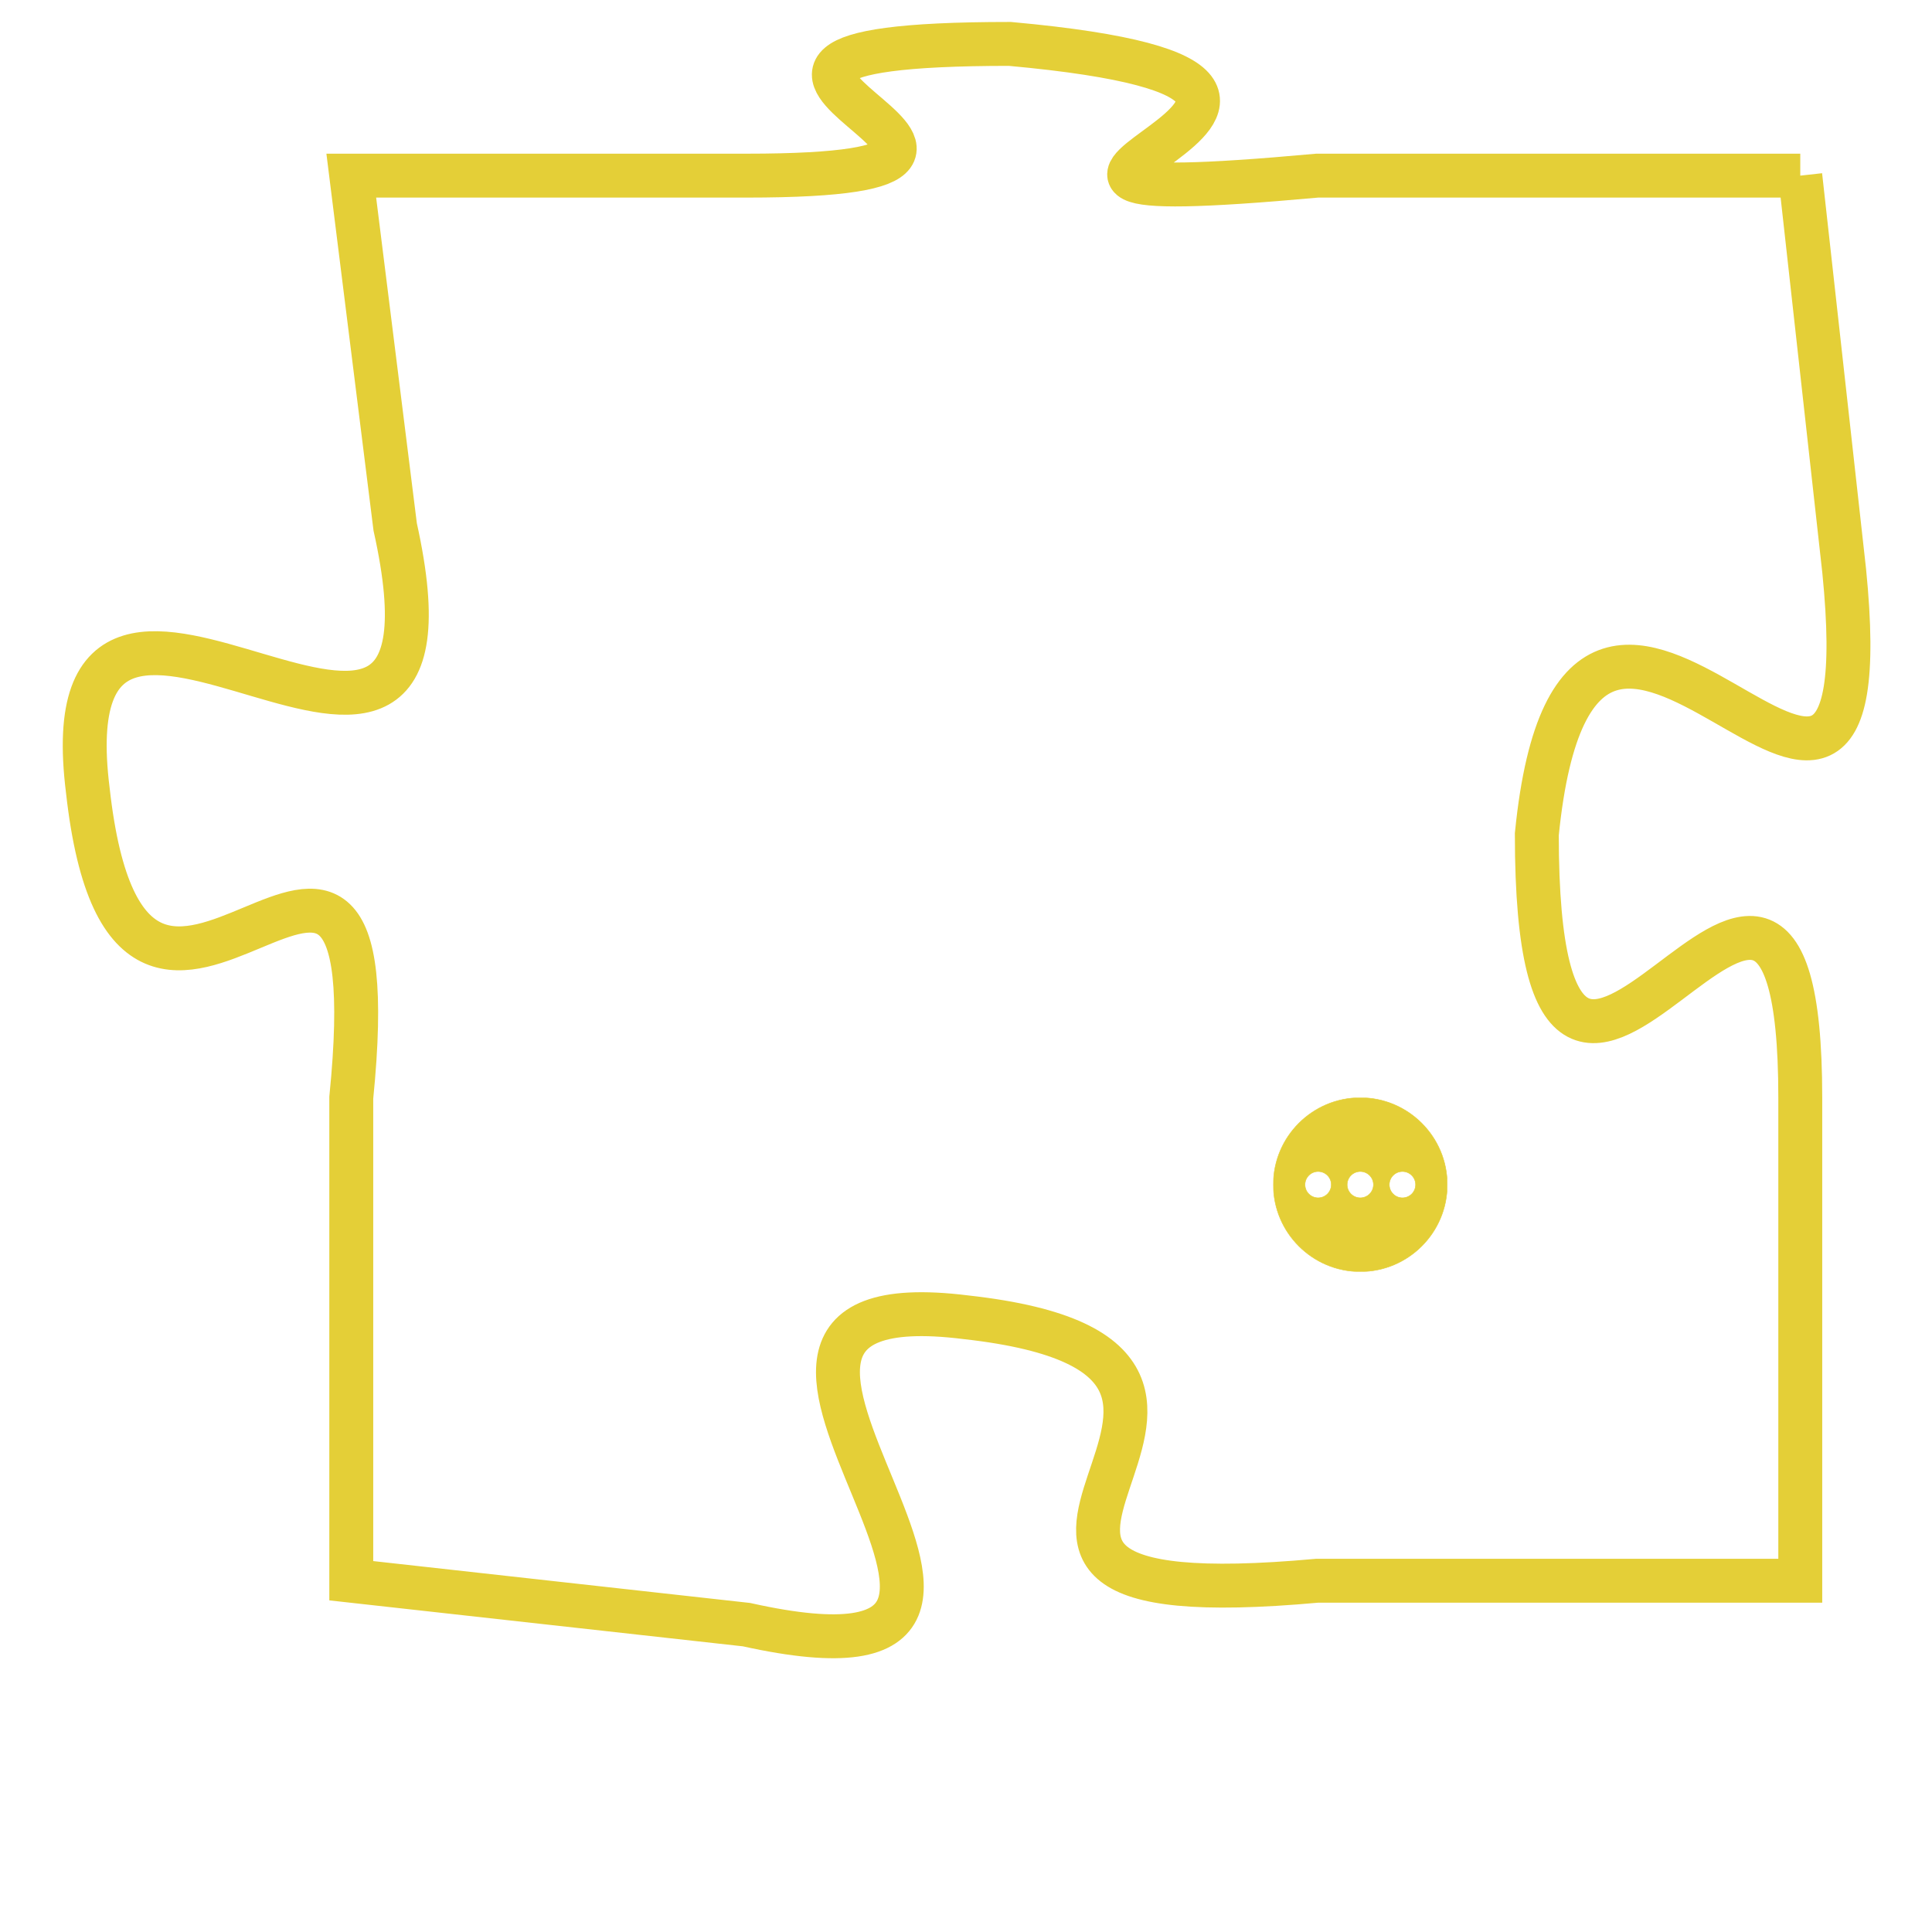 <svg version="1.1" xmlns="http://www.w3.org/2000/svg" xmlns:xlink="http://www.w3.org/1999/xlink" fill="transparent" x="0" y="0" width="350" height="350" preserveAspectRatio="xMinYMin slice"><style type="text/css">.links{fill:transparent;stroke: #E4CF37;}.links:hover{fill:#63D272; opacity:0.4;}</style><defs><g id="allt"><path id="t592" d="M2409,128 L2398,128 C2387,129 2402,126 2391,125 C2381,125 2394,128 2385,128 L2376,128 2376,128 L2377,136 C2379,145 2369,134 2370,142 C2371,151 2377,139 2376,149 L2376,160 2376,160 L2385,161 C2394,163 2382,153 2390,154 C2399,155 2387,161 2398,160 L2409,160 2409,160 L2409,149 C2409,139 2403,154 2403,143 C2404,133 2411,147 2410,137 L2409,128"/></g><clipPath id="c" clipRule="evenodd" fill="transparent"><use href="#t592"/></clipPath></defs><svg viewBox="2368 124 44 40" preserveAspectRatio="xMinYMin meet"><svg width="4380" height="2430"><g><image crossorigin="anonymous" x="0" y="0" href="https://nftpuzzle.license-token.com/assets/completepuzzle.svg" width="100%" height="100%" /><g class="links"><use href="#t592"/></g></g></svg><svg x="2397" y="149" height="9%" width="9%" viewBox="0 0 330 330"><g><a xlink:href="https://nftpuzzle.license-token.com/" class="links"><title>See the most innovative NFT based token software licensing project</title><path fill="#E4CF37" id="more" d="M165,0C74.019,0,0,74.019,0,165s74.019,165,165,165s165-74.019,165-165S255.981,0,165,0z M85,190 c-13.785,0-25-11.215-25-25s11.215-25,25-25s25,11.215,25,25S98.785,190,85,190z M165,190c-13.785,0-25-11.215-25-25 s11.215-25,25-25s25,11.215,25,25S178.785,190,165,190z M245,190c-13.785,0-25-11.215-25-25s11.215-25,25-25 c13.785,0,25,11.215,25,25S258.785,190,245,190z"></path></a></g></svg></svg></svg>